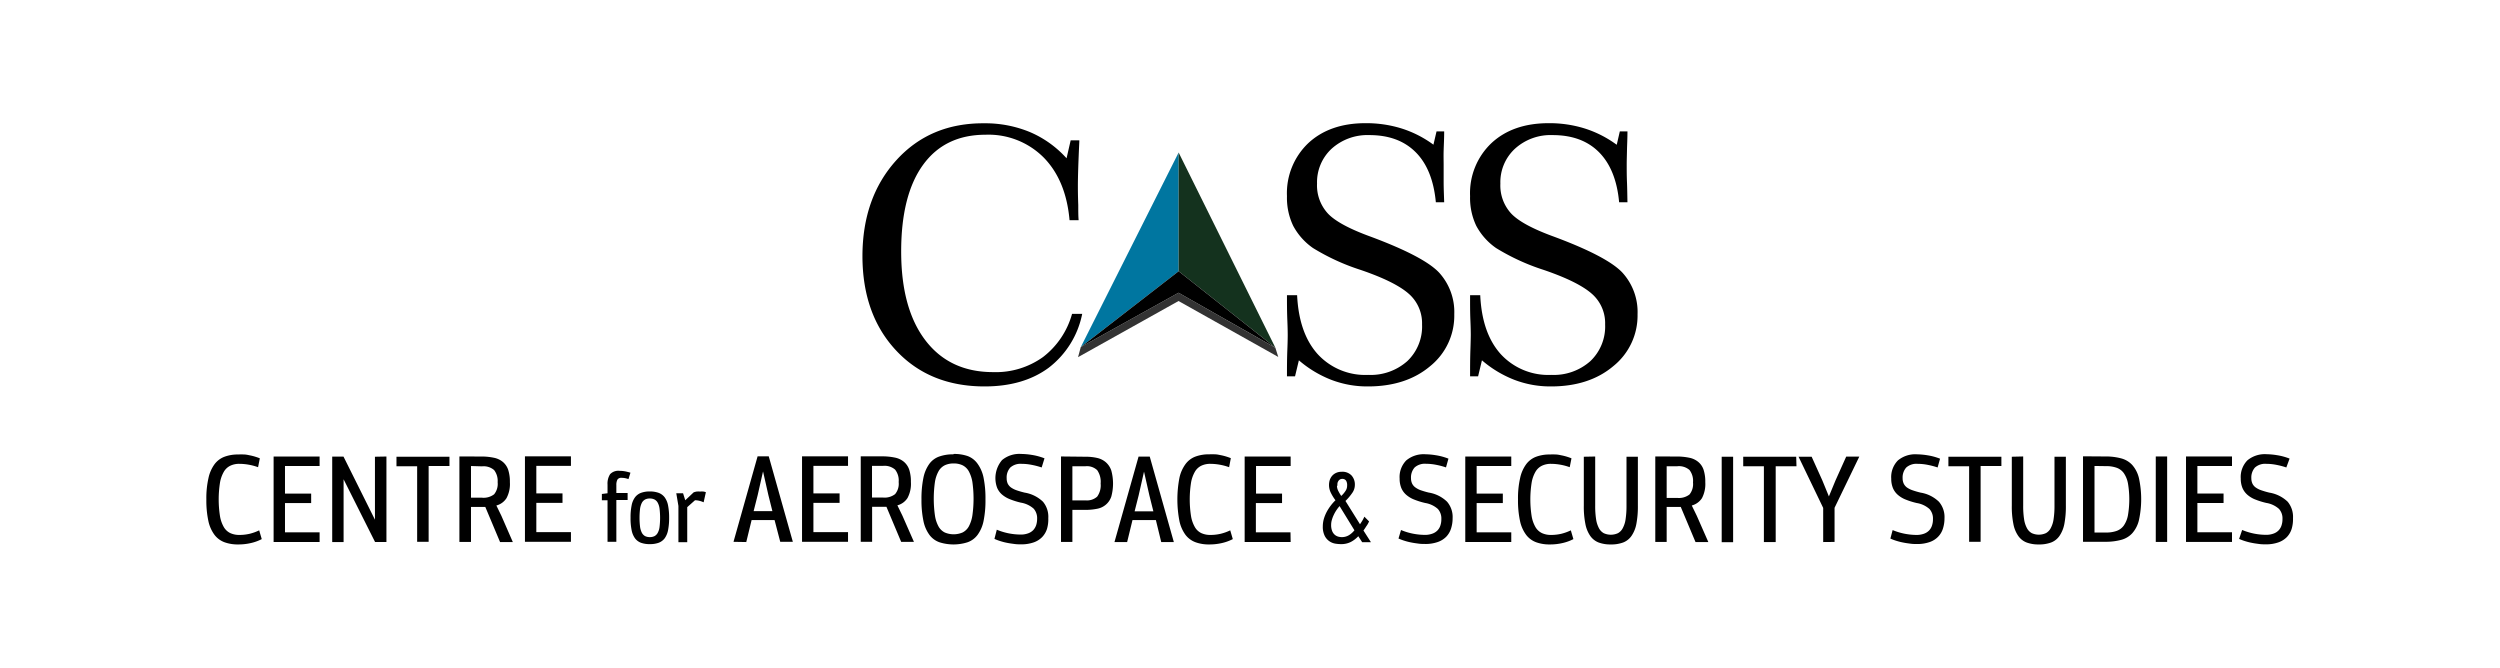 <svg id="Layer_1" data-name="Layer 1" xmlns="http://www.w3.org/2000/svg" viewBox="0 0 468 125"><defs><style>.cls-1,.cls-5{fill:black;}.cls-2{fill:#0076a0;}.cls-2,.cls-3,.cls-4,.cls-5{fill-rule:evenodd;}.cls-3{fill:#14321e;}.cls-4{fill:#333;}</style></defs><path class="cls-1" d="M199.66,29.63l.77-3.36h1.62v.22c-.18,3.8-.27,6.6-.27,8.38,0,.5,0,1.67.07,3.5,0,1.17,0,2.12.07,2.85h-1.7c-.44-5-2.07-8.92-4.86-11.75a14.59,14.59,0,0,0-10.85-4.25q-7.63,0-11.72,5.65T168.7,47.08q0,10.71,4.55,16.65t12.69,5.93a15.16,15.16,0,0,0,9.31-2.82,15.33,15.33,0,0,0,5.44-8.09h1.9a16.85,16.85,0,0,1-6.27,10.09q-4.73,3.5-12,3.5-10.26,0-16.55-6.71T161.45,48q0-11,6.34-18t16.49-6.92a21.78,21.78,0,0,1,8.56,1.66,19.53,19.53,0,0,1,6.82,4.89Z"/><path class="cls-1" d="M302.66,27.08l.57-2.48h1.43c0,1.35-.07,2.55-.09,3.59s-.05,1.89-.05,2.58c0,1,0,2.14.05,3.31s.06,2.44.09,3.79H303.1c-.37-4.09-1.63-7.22-3.75-9.36s-5-3.22-8.69-3.22a9.91,9.91,0,0,0-7.06,2.55,8.53,8.53,0,0,0-2.73,6.53A7.75,7.75,0,0,0,282.92,40c1.37,1.43,4,2.86,8,4.31Q300.83,48,303.68,51a10.94,10.94,0,0,1,2.87,7.83A12.14,12.14,0,0,1,302,68.55c-3,2.53-6.91,3.79-11.66,3.79a18.78,18.78,0,0,1-6.81-1.22,20.84,20.84,0,0,1-6.11-3.67l-.72,3h-1.5c0-1.57,0-3.21.06-4.94s.07-2.65.07-2.8,0-1.08-.07-2.73-.06-3.22-.06-4.72h1.9c.22,4.73,1.48,8.39,3.81,11a12.09,12.09,0,0,0,9.49,3.92,10.3,10.3,0,0,0,7.32-2.58,8.94,8.94,0,0,0,2.76-6.86,7.31,7.31,0,0,0-2.09-5.37c-1.39-1.41-3.93-2.82-7.64-4.21-.39-.15-1-.37-1.82-.65a40.64,40.64,0,0,1-8.87-4.08,11.92,11.92,0,0,1-3.7-4.15,12.12,12.12,0,0,1-1.16-5.56,12.91,12.91,0,0,1,4-9.93q4-3.72,10.69-3.73a22.17,22.17,0,0,1,6.8,1,20.51,20.51,0,0,1,5.9,3Z"/><path class="cls-1" d="M268.34,27.08l.58-2.48h1.43c0,1.35-.07,2.55-.1,3.59s0,1.89,0,2.58c0,1,0,2.14,0,3.31s.06,2.44.1,3.79h-1.56c-.38-4.09-1.63-7.22-3.76-9.36s-5-3.22-8.69-3.22a10,10,0,0,0-7.06,2.55,8.56,8.56,0,0,0-2.73,6.53A7.76,7.76,0,0,0,248.61,40q2.05,2.15,8,4.31Q266.51,48,269.37,51a10.94,10.94,0,0,1,2.87,7.83,12.12,12.12,0,0,1-4.52,9.72c-3,2.53-6.9,3.79-11.66,3.79a18.77,18.77,0,0,1-6.8-1.22,20.84,20.84,0,0,1-6.11-3.67l-.72,3h-1.51c0-1.57,0-3.21.07-4.94s.07-2.65.07-2.8,0-1.08-.07-2.73-.07-3.22-.07-4.72h1.9c.23,4.73,1.49,8.39,3.82,11a12.07,12.07,0,0,0,9.48,3.92,10.31,10.31,0,0,0,7.33-2.58,8.94,8.94,0,0,0,2.76-6.86,7.35,7.35,0,0,0-2.09-5.37c-1.39-1.41-3.93-2.82-7.64-4.21-.39-.15-1-.37-1.82-.65a40.64,40.64,0,0,1-8.87-4.08,11.92,11.92,0,0,1-3.7-4.15,12.12,12.12,0,0,1-1.17-5.56,12.92,12.92,0,0,1,4-9.93c2.67-2.48,6.25-3.73,10.68-3.73a22.23,22.23,0,0,1,6.81,1,20.33,20.33,0,0,1,5.89,3Z"/><polygon class="cls-2" points="220.64 28.55 202.33 64.96 220.64 50.78 220.64 28.55"/><polygon class="cls-3" points="220.64 28.55 238.75 65.09 220.64 50.78 220.64 28.55"/><polygon class="cls-4" points="201.81 66.86 202.32 64.97 220.62 54.8 238.75 65.1 239.29 66.82 220.62 56.35 201.81 66.86"/><polygon class="cls-5" points="202.32 64.97 220.64 50.78 238.75 65.09 220.62 54.8 202.32 64.97"/><path class="cls-1" d="M48.31,87.46a10.43,10.43,0,0,0-3.48-.63,3.81,3.81,0,0,0-1.71.35,2.83,2.83,0,0,0-1.22,1.14,6.13,6.13,0,0,0-.72,2.05,20.4,20.4,0,0,0,0,6.24,6.11,6.11,0,0,0,.72,2.06,2.81,2.81,0,0,0,1.22,1.13,4,4,0,0,0,1.71.34,8.38,8.38,0,0,0,1.92-.22,9.06,9.06,0,0,0,1.77-.64l.48,1.64a8.33,8.33,0,0,1-2,.73,10.16,10.16,0,0,1-2.41.27,7.24,7.24,0,0,1-2.56-.41,4.15,4.15,0,0,1-1.87-1.38,6.61,6.61,0,0,1-1.15-2.59,18.29,18.29,0,0,1-.38-4.06,16.94,16.94,0,0,1,.4-4,6.73,6.73,0,0,1,1.15-2.6,4.13,4.13,0,0,1,1.88-1.39,7.18,7.18,0,0,1,2.55-.41,10,10,0,0,1,1.07,0c.37,0,.74.09,1.09.16a9.51,9.51,0,0,1,1,.25c.32.1.61.2.87.31Zm11.52,14H51.22v-16h8.61v1.78H53.35v5.16h4.9v1.77h-4.9v5.48h6.48Zm12.51-16v16H70.21L64.32,89.72v11.75H62.19v-16H64.3l5.89,11.82V85.5Zm11.8,1.78h-3.9v14.19H78.09V87.28H74.22V85.5h9.92Zm5.92-1.78a11.2,11.2,0,0,1,2.39.23,3.8,3.8,0,0,1,1.68.78,3.32,3.32,0,0,1,1,1.47,7.18,7.18,0,0,1,.32,2.31,5.62,5.62,0,0,1-.63,3,3.23,3.23,0,0,1-1.9,1.38l.94,1.93L96,101.47H93.61L90.85,94.9l-.5,0H88.17v6.55H86v-16Zm-1.89,1.78v5.93h2.06a3.23,3.23,0,0,0,2.27-.64,3.08,3.08,0,0,0,.66-2.26A3.33,3.33,0,0,0,92.5,88a3,3,0,0,0-2.27-.7Zm18.71,14.19H98.27v-16h8.61v1.78H100.4v5.16h4.9v1.77h-4.9v5.48h6.48Zm30.43,0,4.51-16h2.09l4.51,16h-2.36L145,97.36h-4.3l-1,4.11Zm7.28-5.75-.75-3-1-4.43-1,4.43-.76,3Zm14.16,5.75h-8.61v-16h8.61v1.78h-6.48v5.16h4.9v1.77h-4.9v5.48h6.48Zm6.38-16a11.2,11.2,0,0,1,2.39.23,3.8,3.8,0,0,1,1.68.78,3.32,3.32,0,0,1,1,1.47,7.18,7.18,0,0,1,.32,2.31,5.62,5.62,0,0,1-.63,3,3.23,3.23,0,0,1-1.9,1.38l.94,1.93,2.16,4.91h-2.39l-2.76-6.57-.5,0h-2.18v6.55h-2.13v-16Zm-1.89,1.78v5.93h2.06a3.18,3.18,0,0,0,2.26-.64,3,3,0,0,0,.67-2.26,3.28,3.28,0,0,0-.67-2.33,3,3,0,0,0-2.26-.7Zm15.28-2.23a7.76,7.76,0,0,1,2.64.4A4,4,0,0,1,183,86.81a6.72,6.72,0,0,1,1.12,2.6,19.36,19.36,0,0,1,.36,4.07,19.06,19.06,0,0,1-.36,4.06,6.6,6.6,0,0,1-1.12,2.59,4,4,0,0,1-1.87,1.38,8.67,8.67,0,0,1-5.27,0,4,4,0,0,1-1.87-1.38,6.6,6.6,0,0,1-1.12-2.59,19,19,0,0,1-.37-4.06,19.29,19.29,0,0,1,.37-4.07,6.72,6.72,0,0,1,1.12-2.6,3.91,3.91,0,0,1,1.87-1.36,7.74,7.74,0,0,1,2.63-.4Zm0,1.78a3.76,3.76,0,0,0-1.66.34,2.75,2.75,0,0,0-1.17,1.13,6.16,6.16,0,0,0-.67,2,22.38,22.38,0,0,0,0,6.26,6.15,6.15,0,0,0,.67,2.06,2.75,2.75,0,0,0,1.17,1.13,4.25,4.25,0,0,0,3.33,0,2.75,2.75,0,0,0,1.17-1.13,6.38,6.38,0,0,0,.67-2.06,22.38,22.38,0,0,0,0-6.26,6.4,6.4,0,0,0-.67-2,2.75,2.75,0,0,0-1.17-1.13,3.74,3.74,0,0,0-1.67-.34Zm8.08,12.4a11.65,11.65,0,0,0,2.32.7,12.2,12.2,0,0,0,2.1.21,4,4,0,0,0,1.42-.22,2.55,2.55,0,0,0,1-.63,2.66,2.66,0,0,0,.54-.94,3.89,3.89,0,0,0,.17-1.17,2.69,2.69,0,0,0-.65-1.89,4.75,4.75,0,0,0-2.37-1.12,13.62,13.62,0,0,1-2.06-.64,5.17,5.17,0,0,1-1.51-.9,3.41,3.41,0,0,1-.91-1.28,5.22,5.22,0,0,1,.93-5.15,5.06,5.06,0,0,1,3.59-1.15,13.25,13.25,0,0,1,2,.18,11.22,11.22,0,0,1,2.36.64L195,87.51a13.77,13.77,0,0,0-1.87-.49,9.62,9.62,0,0,0-1.86-.19,2.88,2.88,0,0,0-2.14.69,2.76,2.76,0,0,0-.68,2,2.41,2.41,0,0,0,.19,1,2,2,0,0,0,.61.73,4.28,4.28,0,0,0,1.05.53c.43.15.94.3,1.52.44a6.42,6.42,0,0,1,3.42,1.7,4.38,4.38,0,0,1,1,3.09A6.25,6.25,0,0,1,196,99a4,4,0,0,1-.91,1.54,4.08,4.08,0,0,1-1.6,1,6.89,6.89,0,0,1-2.36.36c-.37,0-.76,0-1.19-.06s-.86-.11-1.31-.2a11,11,0,0,1-1.29-.32,9.63,9.63,0,0,1-1.18-.44ZM203.16,85.5a9.61,9.61,0,0,1,2.28.24,3.69,3.69,0,0,1,1.6.82,3.57,3.57,0,0,1,1,1.54,9.31,9.31,0,0,1,0,4.84,3.35,3.35,0,0,1-1,1.51,3.44,3.44,0,0,1-1.6.78,10.88,10.88,0,0,1-2.28.22h-2.41v6h-2.13v-16Zm-2.41,1.78v6.39h2.47a2.86,2.86,0,0,0,2.17-.7,3.6,3.6,0,0,0,.65-2.45,3.8,3.8,0,0,0-.65-2.51,2.79,2.79,0,0,0-2.17-.73Zm7.88,14.19,4.51-16h2.09l4.51,16h-2.36l-1-4.11H212l-1,4.11Zm7.28-5.75-.75-3-1-4.43-1,4.43-.76,3Zm14.18-8.26a10.56,10.56,0,0,0-3.48-.63,3.86,3.86,0,0,0-1.72.35,2.81,2.81,0,0,0-1.21,1.14,6.13,6.13,0,0,0-.72,2.05,20.4,20.4,0,0,0,0,6.24,6.11,6.11,0,0,0,.72,2.06,2.78,2.78,0,0,0,1.21,1.13,4,4,0,0,0,1.72.34,8.23,8.23,0,0,0,1.91-.22,8.92,8.92,0,0,0,1.78-.64l.48,1.64a8.51,8.51,0,0,1-2,.73,10.25,10.25,0,0,1-2.42.27,7.18,7.18,0,0,1-2.55-.41,4.18,4.18,0,0,1-1.88-1.38,6.76,6.76,0,0,1-1.14-2.59,21.44,21.44,0,0,1,0-8.09,6.73,6.73,0,0,1,1.16-2.6,4.1,4.1,0,0,1,1.87-1.39,7.2,7.2,0,0,1,2.56-.41,9.86,9.86,0,0,1,1.06,0c.38,0,.74.09,1.1.16a9.51,9.51,0,0,1,1,.25c.32.1.61.2.87.31Zm11.52,14H233v-16h8.61v1.78h-6.48v5.16H240v1.77h-4.9v5.48h6.48Zm20.66-2.24a11.54,11.54,0,0,0,2.33.7,12,12,0,0,0,2.09.21,4,4,0,0,0,1.42-.22,2.47,2.47,0,0,0,1-.63,2.39,2.39,0,0,0,.54-.94,3.6,3.6,0,0,0,.17-1.17,2.65,2.65,0,0,0-.65-1.89,4.66,4.66,0,0,0-2.37-1.12,13.62,13.62,0,0,1-2.06-.64,5,5,0,0,1-1.5-.9,3.44,3.44,0,0,1-.92-1.28,4.58,4.58,0,0,1-.31-1.74,4.45,4.45,0,0,1,1.24-3.41,5.07,5.07,0,0,1,3.6-1.15,13.13,13.13,0,0,1,1.94.18,11.06,11.06,0,0,1,2.36.64l-.46,1.64a14,14,0,0,0-1.86-.49,9.8,9.8,0,0,0-1.87-.19,2.88,2.88,0,0,0-2.14.69,2.81,2.81,0,0,0-.68,2,2.41,2.41,0,0,0,.2,1,1.91,1.91,0,0,0,.61.73,4,4,0,0,0,1,.53c.43.15.93.3,1.51.44a6.39,6.39,0,0,1,3.42,1.7,4.38,4.38,0,0,1,1.05,3.09,6.25,6.25,0,0,1-.29,1.93,3.9,3.9,0,0,1-.9,1.54,4.12,4.12,0,0,1-1.61,1,6.85,6.85,0,0,1-2.36.36c-.36,0-.76,0-1.19-.06s-.86-.11-1.3-.2a10.73,10.73,0,0,1-1.3-.32,9.63,9.63,0,0,1-1.18-.44Zm20.64,2.24H274.3v-16h8.61v1.78h-6.48v5.16h4.9v1.77h-4.9v5.48h6.48Zm10.94-14a10.43,10.43,0,0,0-3.48-.63,3.81,3.81,0,0,0-1.71.35,2.83,2.83,0,0,0-1.22,1.14,6.13,6.13,0,0,0-.72,2.05,20.4,20.4,0,0,0,0,6.24,6.11,6.11,0,0,0,.72,2.06,2.81,2.81,0,0,0,1.22,1.13,4,4,0,0,0,1.71.34,8.32,8.32,0,0,0,1.92-.22,9.06,9.06,0,0,0,1.77-.64l.48,1.64a8.33,8.33,0,0,1-2,.73,10.16,10.16,0,0,1-2.41.27,7.24,7.24,0,0,1-2.56-.41,4.15,4.15,0,0,1-1.87-1.38,6.61,6.61,0,0,1-1.15-2.59,18.29,18.29,0,0,1-.38-4.06,16.94,16.94,0,0,1,.4-4,6.73,6.73,0,0,1,1.15-2.6,4.13,4.13,0,0,1,1.88-1.39,7.18,7.18,0,0,1,2.55-.41,10,10,0,0,1,1.07,0c.37,0,.74.09,1.09.16a9.51,9.51,0,0,1,1,.25c.32.1.61.2.87.31Zm4.77-2v9.24a16.13,16.13,0,0,0,.17,2.51,5.23,5.23,0,0,0,.53,1.66,2.27,2.27,0,0,0,.9.94,3.19,3.19,0,0,0,2.66,0,2.22,2.22,0,0,0,.9-.94,5,5,0,0,0,.53-1.66,16.13,16.13,0,0,0,.17-2.51V85.5h2.13v9.15a17.28,17.28,0,0,1-.28,3.41,5.84,5.84,0,0,1-.9,2.24,3.37,3.37,0,0,1-1.57,1.25,6.36,6.36,0,0,1-2.31.37,6.27,6.27,0,0,1-2.3-.37,3.47,3.47,0,0,1-1.57-1.25,5.84,5.84,0,0,1-.9-2.24,16.47,16.47,0,0,1-.29-3.41V85.5Zm15.22,0a11.3,11.3,0,0,1,2.4.23,3.76,3.76,0,0,1,1.67.78,3.24,3.24,0,0,1,1,1.47,7.18,7.18,0,0,1,.32,2.31,5.73,5.73,0,0,1-.62,3,3.29,3.29,0,0,1-1.91,1.38l.94,1.93,2.16,4.91H317.4l-2.76-6.57-.51,0H312v6.55h-2.13v-16ZM312,87.28v5.93H314a3.23,3.23,0,0,0,2.27-.64,3.08,3.08,0,0,0,.66-2.26,3.33,3.33,0,0,0-.66-2.33,3,3,0,0,0-2.27-.7Zm12.44-1.78v16h-2.14v-16Zm11.86,1.78h-3.89v14.19H330.2V87.28h-3.87V85.5h9.92Zm5,14.19V95.08l-4.61-9.58h2.45l2,4.43,1.23,3,1.24-3,2-4.45h2.45l-4.63,9.58v6.39Zm13-2.24a11.54,11.54,0,0,0,2.33.7,12,12,0,0,0,2.09.21,4,4,0,0,0,1.42-.22,2.47,2.47,0,0,0,1-.63,2.39,2.39,0,0,0,.54-.94,3.6,3.6,0,0,0,.17-1.17,2.65,2.65,0,0,0-.65-1.89,4.71,4.71,0,0,0-2.37-1.12,13.62,13.62,0,0,1-2.06-.64,5,5,0,0,1-1.5-.9,3.44,3.44,0,0,1-.92-1.28,4.58,4.58,0,0,1-.31-1.74,4.45,4.45,0,0,1,1.24-3.41,5.07,5.07,0,0,1,3.6-1.15,13.25,13.25,0,0,1,1.94.18,11.06,11.06,0,0,1,2.36.64l-.46,1.64a14,14,0,0,0-1.86-.49,9.8,9.8,0,0,0-1.87-.19,2.88,2.88,0,0,0-2.14.69,2.81,2.81,0,0,0-.68,2,2.41,2.41,0,0,0,.2,1,2,2,0,0,0,.6.73,4.19,4.19,0,0,0,1.06.53c.43.15.93.3,1.51.44a6.39,6.39,0,0,1,3.42,1.7,4.38,4.38,0,0,1,1.05,3.09,6.25,6.25,0,0,1-.29,1.93,3.8,3.8,0,0,1-.91,1.54,4,4,0,0,1-1.6,1,6.89,6.89,0,0,1-2.36.36c-.36,0-.76,0-1.19-.06s-.86-.11-1.3-.2a10.73,10.73,0,0,1-1.3-.32,9.63,9.63,0,0,1-1.18-.44Zm20.36-12h-3.89v14.19h-2.15V87.28h-3.88V85.5h9.92Zm4.08-1.78v9.24a16.13,16.13,0,0,0,.17,2.51,5,5,0,0,0,.53,1.66,2.27,2.27,0,0,0,.9.94,3.19,3.19,0,0,0,2.66,0,2.22,2.22,0,0,0,.9-.94,5,5,0,0,0,.53-1.66,16.13,16.13,0,0,0,.17-2.51V85.5h2.13v9.15a17.28,17.28,0,0,1-.28,3.41,6,6,0,0,1-.9,2.24,3.37,3.37,0,0,1-1.57,1.25,6.36,6.36,0,0,1-2.31.37,6.27,6.27,0,0,1-2.3-.37,3.42,3.42,0,0,1-1.57-1.25,5.84,5.84,0,0,1-.9-2.24,16.47,16.47,0,0,1-.29-3.41V85.5Zm15.35,0a11,11,0,0,1,3,.36,4.29,4.29,0,0,1,2.08,1.25,5.72,5.72,0,0,1,1.24,2.45,18.6,18.6,0,0,1,0,7.86,5.68,5.68,0,0,1-1.24,2.44,4.29,4.29,0,0,1-2.08,1.25,11,11,0,0,1-3,.36h-4.15v-16Zm-2,1.78V99.69h2.13a5.79,5.79,0,0,0,2-.3,2.82,2.82,0,0,0,1.35-1,5,5,0,0,0,.78-1.92,17.89,17.89,0,0,0,0-6,5,5,0,0,0-.78-1.91,2.82,2.82,0,0,0-1.35-1,5.79,5.79,0,0,0-2-.3Zm13.6-1.78v16h-2.13v-16Zm12.14,16h-8.61v-16h8.61v1.78h-6.48v5.16h4.9v1.77h-4.9v5.48h6.48Zm1.9-2.24a11.74,11.74,0,0,0,2.33.7,12,12,0,0,0,2.09.21,4,4,0,0,0,1.42-.22,2.47,2.47,0,0,0,1-.63,2.39,2.39,0,0,0,.54-.94,3.6,3.6,0,0,0,.17-1.17,2.65,2.65,0,0,0-.65-1.89,4.66,4.66,0,0,0-2.37-1.12,14,14,0,0,1-2.06-.64,5,5,0,0,1-1.5-.9,3.55,3.55,0,0,1-.92-1.28,4.58,4.58,0,0,1-.31-1.74,4.45,4.45,0,0,1,1.24-3.41,5.09,5.09,0,0,1,3.6-1.15,13,13,0,0,1,1.94.18,11.06,11.06,0,0,1,2.36.64L428,87.51a14,14,0,0,0-1.86-.49,9.8,9.8,0,0,0-1.87-.19,2.88,2.88,0,0,0-2.14.69,2.81,2.81,0,0,0-.68,2,2.41,2.41,0,0,0,.2,1,1.91,1.91,0,0,0,.61.73,4,4,0,0,0,1.05.53c.43.15.93.3,1.51.44a6.46,6.46,0,0,1,3.43,1.7,4.43,4.43,0,0,1,1,3.09A6.25,6.25,0,0,1,429,99a3.9,3.9,0,0,1-.9,1.54,4.12,4.12,0,0,1-1.61,1,6.85,6.85,0,0,1-2.36.36c-.36,0-.76,0-1.19-.06s-.86-.11-1.3-.2a10.73,10.73,0,0,1-1.3-.32,9.63,9.63,0,0,1-1.18-.44Zm-306-8.49a3.26,3.26,0,0,1,.48-1.95,2.11,2.11,0,0,1,1.76-.63,5.81,5.81,0,0,1,1.17.12c.39.09.68.16.88.23l-.37,1.2a3.93,3.93,0,0,0-.59-.17,3.49,3.49,0,0,0-.71-.07.82.82,0,0,0-.77.34,2.1,2.1,0,0,0-.2,1v1.5h2.11v1.31h-2.11v7.82h-1.65V93.65h-1.06V92.47l1.06-.13ZM121.65,92a4.74,4.74,0,0,1,1.64.26,2.53,2.53,0,0,1,1.13.83,3.73,3.73,0,0,1,.64,1.52,11.78,11.78,0,0,1,.2,2.32,11.64,11.64,0,0,1-.2,2.32,3.84,3.84,0,0,1-.64,1.53,2.53,2.53,0,0,1-1.13.83,4.75,4.75,0,0,1-1.64.25,4.7,4.7,0,0,1-1.65-.25,2.5,2.5,0,0,1-1.12-.83,3.84,3.84,0,0,1-.64-1.53,10.94,10.94,0,0,1-.2-2.32,11.07,11.07,0,0,1,.2-2.32,3.73,3.73,0,0,1,.64-1.52,2.5,2.5,0,0,1,1.12-.83,4.68,4.68,0,0,1,1.65-.26Zm0,1.32a1.83,1.83,0,0,0-.89.19,1.53,1.53,0,0,0-.6.61,3.62,3.62,0,0,0-.34,1.12,14.33,14.33,0,0,0,0,3.38,3.46,3.46,0,0,0,.34,1.12,1.56,1.56,0,0,0,.6.62,2,2,0,0,0,.89.19,2,2,0,0,0,.88-.19,1.5,1.5,0,0,0,.6-.62,3,3,0,0,0,.34-1.12,14.33,14.33,0,0,0,0-3.38,3.15,3.15,0,0,0-.34-1.12,1.47,1.47,0,0,0-.6-.61,1.87,1.87,0,0,0-.88-.19Zm10.07.71a4.36,4.36,0,0,0-.77-.27,3.15,3.15,0,0,0-.85-.11l-1.45,1.29v6.56H127V94.71l-.4-2.37h1.27l.41,1.31,1.57-1.48a3.11,3.11,0,0,1,.56-.15,4.23,4.23,0,0,1,.66,0,3.65,3.65,0,0,1,.63,0,2.13,2.13,0,0,1,.44.12Zm124.57,3.58c-.05.12-.12.26-.2.41s-.18.31-.29.46-.2.32-.3.46-.18.27-.26.37l1.4,2.19H255l-.73-1.12a5.08,5.08,0,0,1-1.37,1.06,3.93,3.93,0,0,1-1.86.42,6.35,6.35,0,0,1-1-.08,2.75,2.75,0,0,1-1.12-.42,2.69,2.69,0,0,1-.91-1,3.79,3.79,0,0,1-.38-1.84,5.15,5.15,0,0,1,.2-1.4,7.38,7.38,0,0,1,.53-1.3A9,9,0,0,1,250,93.65a8.8,8.8,0,0,1-.88-1.43,3.29,3.29,0,0,1-.33-1.43,3.22,3.22,0,0,1,.14-.93,2.39,2.39,0,0,1,.44-.78,2.17,2.17,0,0,1,.74-.55,2.32,2.32,0,0,1,1-.21A2.35,2.35,0,0,1,253,89a2.51,2.51,0,0,1,.63,1.79,2.59,2.59,0,0,1-.45,1.43,10,10,0,0,1-1.31,1.56l2.72,4.36c.13-.18.27-.4.43-.66s.28-.52.39-.76Zm-5.06,2.94a2.55,2.55,0,0,0,1.32-.38,4,4,0,0,0,1-.9l-2.78-4.53a6.72,6.72,0,0,0-.58.75,6.41,6.41,0,0,0-.5.88,5.68,5.68,0,0,0-.36.94,3.3,3.3,0,0,0-.14.91,3.05,3.05,0,0,0,.19,1.19,1.84,1.84,0,0,0,.5.71,1.77,1.77,0,0,0,.65.34,2.61,2.61,0,0,0,.66.09Zm-.95-9.64a2.12,2.12,0,0,0,.25,1,8.15,8.15,0,0,0,.55.93,4.71,4.71,0,0,0,.78-.91,1.71,1.71,0,0,0,.32-1A1.65,1.65,0,0,0,252,90a.82.82,0,0,0-.74-.35.78.78,0,0,0-.44.12.92.92,0,0,0-.29.3,1.13,1.13,0,0,0-.16.41,2.28,2.28,0,0,0,0,.45Z"/></svg>